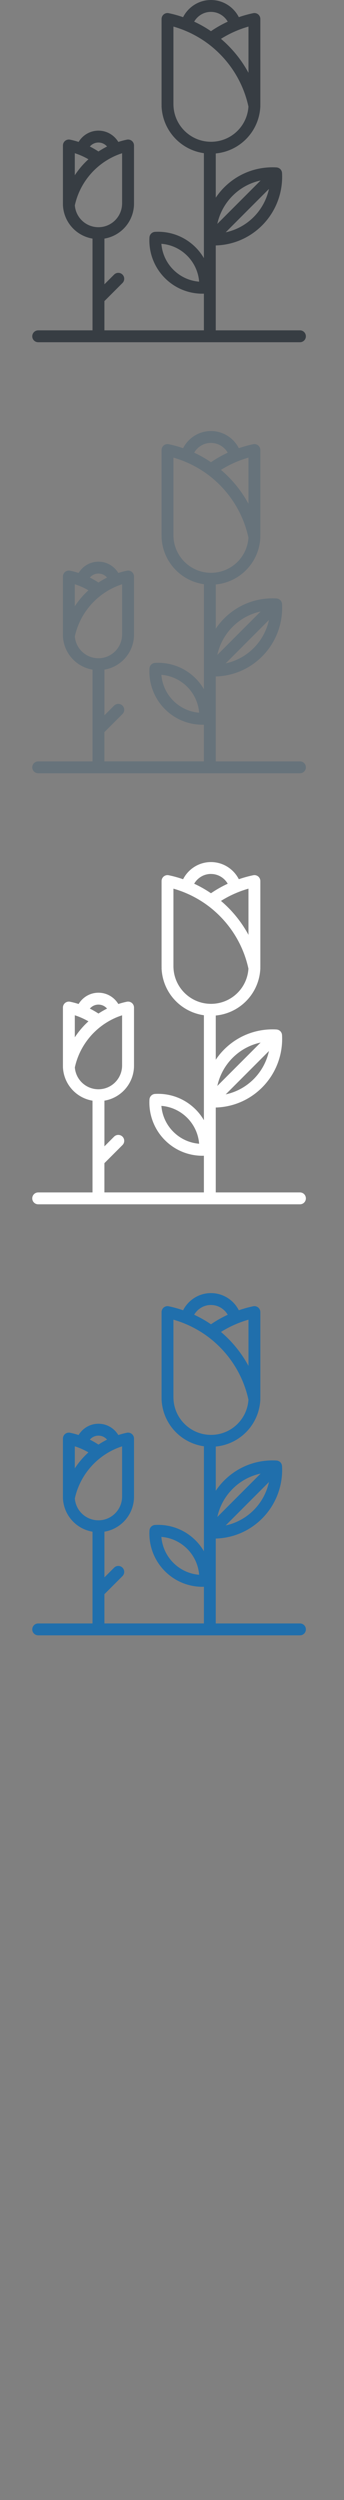 <svg width="32" height="232" viewBox="0 0 32 232" xmlns="http://www.w3.org/2000/svg"><rect x="0" y="0" width="32" height="232" fill="#808080" stroke="none"/><g fill="none" fill-rule="evenodd"><path d="M27.904 150.656H20.07v-7.878c1.63-.048 3.156-.703 4.312-1.86 1.28-1.28 1.956-3.053 1.854-4.862 0-.013-.004-.026-.005-.04-.002-.015-.003-.032-.007-.048-.004-.02-.01-.037-.016-.056l-.015-.043-.03-.06-.02-.032c-.02-.03-.04-.056-.067-.082-.025-.025-.053-.047-.08-.066-.01-.007-.024-.013-.035-.02l-.057-.03c-.014-.006-.03-.01-.044-.015-.02-.006-.037-.013-.056-.017l-.05-.007c-.012 0-.024-.004-.037-.005-.12-.006-.24-.01-.36-.01-1.702 0-3.3.662-4.503 1.864-.295.294-.555.615-.783.955v-4.104c2.26-.215 4.044-2.056 4.146-4.368.002-.026 0-.053-.002-.08 0-.04.003-.084.003-.127v-7.903c0-.166-.075-.324-.204-.43-.13-.103-.298-.145-.46-.11-.458.096-.904.22-1.338.37-.48-.943-1.462-1.592-2.592-1.592-1.13 0-2.11.65-2.592 1.593-.433-.15-.88-.275-1.337-.37-.162-.036-.332.006-.46.11-.13.105-.205.263-.205.43v7.902c0 .043.002.086.004.128-.003.026-.004.053-.003.08.1 2.24 1.778 4.036 3.937 4.342v9.74c-.212-.362-.47-.7-.77-1-.934-.934-2.175-1.448-3.495-1.448-.093 0-.187.003-.28.008-.28.016-.504.24-.52.52-.08 1.405.445 2.78 1.44 3.774.932.933 2.173 1.446 3.494 1.446.044 0 .086-.003.13-.004v3.404H9.712v-2.716l.016-.013 1.666-1.665c.215-.217.215-.566 0-.78-.216-.217-.565-.217-.78 0l-.9.9v-4.24c1.512-.253 2.68-1.528 2.75-3.112.002-.023.002-.047 0-.07l.002-.08v-5.38c0-.166-.076-.324-.205-.43-.13-.103-.3-.145-.462-.11-.27.056-.535.127-.794.212-.377-.627-1.062-1.048-1.846-1.048-.783 0-1.467.42-1.846 1.047-.26-.083-.522-.154-.793-.21-.164-.035-.333.007-.462.11-.13.106-.204.264-.204.43v5.38c0 .028 0 .053.002.08-.002.023-.003.047-.002.07.07 1.584 1.238 2.86 2.752 3.112v8.514H3.552c-.305 0-.552.248-.552.553 0 .304.247.55.552.55h24.352c.305 0 .55-.246.55-.55 0-.306-.245-.554-.55-.554zm-3.66-13.908l-4.028 4.028c.212-.978.7-1.887 1.42-2.606.724-.726 1.626-1.212 2.608-1.422zm-3.25 4.812l4.026-4.028c-.212.977-.7 1.885-1.418 2.605-.726.726-1.628 1.213-2.608 1.423zm-4.86-19.093c.2.057.397.12.593.19.183.063.365.134.543.21.19.08.38.165.564.257.294.147.58.307.857.48.165.103.326.21.483.322.154.11.304.222.45.34.155.124.304.252.45.385.156.14.306.285.45.434.135.138.267.28.393.426 1.063 1.226 1.83 2.717 2.19 4.365 0 .005.002.01.004.017-.108 1.686-1.396 3.03-3.04 3.237-.145.017-.293.028-.444.028h-.003c-.035 0-.07-.002-.104-.003-.19-.006-.373-.026-.553-.06-1.545-.297-2.73-1.613-2.827-3.22-.004-.07-.007-.14-.007-.21v-7.198zm3.49-1.363c.665 0 1.248.365 1.56.905-.547.252-1.068.548-1.56.885-.494-.337-1.015-.633-1.562-.886.312-.54.894-.906 1.56-.906zm3.49 1.363v4.288c-.373-.686-.816-1.33-1.32-1.918-.12-.14-.244-.277-.37-.412-.13-.134-.26-.266-.394-.393-.155-.148-.313-.29-.475-.428.276-.173.562-.333.856-.48.187-.092.374-.177.566-.258.178-.075.36-.146.542-.21.196-.07.394-.132.595-.19zm-6.992 22.56c-.647-.645-1.038-1.5-1.11-2.403.908.07 1.752.46 2.403 1.11.647.648 1.038 1.503 1.11 2.405-.908-.072-1.752-.46-2.403-1.112zm-9.164-10.81c.016.004.03.01.047.016.19.062.376.133.558.212.228.1.45.212.664.335-.14.125-.273.256-.402.39-.13.137-.254.277-.373.422-.176.214-.34.438-.494.67v-2.046zm2.2-.99c.32 0 .607.144.8.37-.277.138-.543.293-.8.46-.256-.167-.523-.322-.8-.46.194-.226.48-.37.8-.37zm2.2.99v4.664c0 .052-.003.1-.006.15-.078 1.146-1.03 2.053-2.194 2.054-1.16 0-2.112-.89-2.197-2.036l.006-.017c.23-1.035.705-1.976 1.36-2.762.128-.154.262-.303.405-.444.138-.137.28-.267.428-.392.045-.038.09-.074.135-.11.102-.08.206-.158.31-.232.155-.107.313-.208.476-.303l.01-.007c.214-.123.435-.236.663-.335.183-.08.37-.15.56-.212l.046-.017z" id="Imported-Layers" fill="#206FAC"/><path d="M27.904 110.656H20.07v-7.878c1.63-.048 3.156-.704 4.312-1.86 1.28-1.28 1.956-3.053 1.854-4.862 0-.013-.004-.026-.005-.04-.002-.015-.003-.032-.007-.048-.004-.02-.01-.037-.016-.056l-.015-.043-.03-.06-.02-.032c-.02-.03-.04-.056-.067-.082-.025-.025-.053-.047-.08-.066-.01-.007-.024-.013-.035-.02l-.057-.03c-.014-.006-.03-.01-.044-.015-.02-.006-.037-.013-.056-.017l-.05-.007c-.012 0-.024-.004-.037-.005-.12-.006-.24-.01-.36-.01-1.702 0-3.3.662-4.503 1.864-.295.294-.555.615-.783.955V94.24c2.26-.215 4.044-2.056 4.146-4.368.002-.026 0-.053-.002-.08 0-.04.003-.084.003-.127v-7.903c0-.166-.075-.324-.204-.43-.13-.103-.298-.145-.46-.11-.458.096-.904.22-1.338.37-.48-.943-1.462-1.592-2.592-1.592-1.13 0-2.11.65-2.592 1.593-.433-.15-.88-.275-1.337-.37-.162-.036-.332.006-.46.11-.13.105-.205.263-.205.43v7.902c0 .043.002.086.004.128-.003.026-.004.053-.003.08.1 2.24 1.778 4.036 3.937 4.342v9.74c-.212-.362-.47-.7-.77-1-.934-.933-2.175-1.448-3.495-1.448-.093 0-.187.003-.28.008-.28.016-.504.24-.52.52-.08 1.405.445 2.78 1.44 3.774.932.933 2.173 1.446 3.494 1.446.044 0 .086-.003.13-.004v3.404H9.712v-2.716l.016-.013 1.666-1.666c.215-.215.215-.564 0-.78-.216-.215-.565-.215-.78 0l-.9.9v-4.238c1.512-.253 2.68-1.528 2.75-3.112.002-.023.002-.047 0-.07l.002-.08V93.5c0-.166-.076-.324-.205-.43-.13-.103-.3-.145-.462-.11-.27.056-.535.127-.794.212-.377-.627-1.062-1.048-1.846-1.048-.783 0-1.467.42-1.846 1.047-.26-.083-.522-.154-.793-.21-.164-.035-.333.007-.462.11-.13.106-.204.264-.204.43v5.38c0 .028 0 .053.002.08-.002.023-.003.047-.002.07.07 1.584 1.238 2.86 2.752 3.112v8.514H3.552c-.305 0-.552.248-.552.553 0 .304.247.55.552.55h24.352c.305 0 .55-.246.55-.55 0-.306-.245-.554-.55-.554zm-3.66-13.908l-4.028 4.028c.212-.978.7-1.887 1.42-2.606.724-.726 1.626-1.212 2.608-1.422zm-3.25 4.812l4.026-4.028c-.212.977-.7 1.885-1.418 2.605-.726.726-1.628 1.213-2.608 1.423zm-4.86-19.093c.2.057.397.12.593.19.183.063.365.134.543.21.19.08.38.165.564.257.294.147.58.307.857.48.165.103.326.21.483.322.154.11.304.222.45.34.155.124.304.252.45.385.156.14.306.285.45.434.135.138.267.28.393.426 1.063 1.226 1.83 2.717 2.19 4.365 0 .005.002.01.004.017-.108 1.686-1.396 3.03-3.04 3.237-.145.017-.293.028-.444.028h-.003c-.035 0-.07-.002-.104-.003-.19-.006-.373-.026-.553-.06-1.545-.297-2.73-1.613-2.827-3.22-.004-.07-.007-.14-.007-.21v-7.198zm3.49-1.363c.665 0 1.248.365 1.56.905-.547.252-1.068.548-1.56.885-.494-.337-1.015-.633-1.562-.886.312-.54.894-.906 1.56-.906zm3.49 1.363v4.288c-.373-.686-.816-1.33-1.32-1.918-.12-.14-.244-.277-.37-.412-.13-.134-.26-.266-.394-.393-.155-.148-.313-.29-.475-.428.276-.173.562-.333.856-.48.187-.092.374-.177.566-.258.178-.075.36-.146.542-.21.196-.07.394-.132.595-.19zm-6.992 22.56c-.647-.645-1.038-1.5-1.11-2.403.908.07 1.752.46 2.403 1.11.647.648 1.038 1.503 1.11 2.405-.908-.072-1.752-.46-2.403-1.112zm-9.164-10.81c.016.004.03.01.047.016.19.062.376.133.558.212.228.1.45.212.664.335-.14.125-.273.256-.402.39-.13.137-.254.277-.373.422-.176.214-.34.438-.494.67v-2.046zm2.2-.99c.32 0 .607.144.8.37-.277.138-.543.293-.8.46-.256-.167-.523-.322-.8-.46.194-.226.48-.37.8-.37zm2.2.99v4.664c0 .052-.003.1-.006.15-.078 1.146-1.03 2.053-2.194 2.054-1.16 0-2.112-.89-2.197-2.036l.006-.017c.23-1.035.705-1.976 1.36-2.762.128-.154.262-.303.405-.444.138-.137.28-.267.428-.392.045-.038.09-.074.135-.11.102-.08.206-.158.31-.232.155-.107.313-.208.476-.303l.01-.007c.214-.123.435-.236.663-.335.183-.08.37-.15.56-.212l.046-.017z" id="Imported-Layers" fill="#fff"/><path d="M27.904 70.656H20.07v-7.878c1.63-.048 3.156-.703 4.312-1.86 1.28-1.28 1.956-3.053 1.854-4.862 0-.013-.004-.026-.005-.04-.002-.015-.003-.032-.007-.048-.004-.02-.01-.037-.016-.056l-.015-.043-.03-.06-.02-.032c-.02-.03-.04-.056-.067-.082-.025-.025-.053-.047-.08-.066-.01-.007-.024-.013-.035-.02l-.057-.03c-.014-.006-.03-.01-.044-.015-.02-.006-.037-.013-.056-.017l-.05-.007c-.012 0-.024-.004-.037-.005-.12-.006-.24-.01-.36-.01-1.702 0-3.3.662-4.503 1.864-.295.294-.555.615-.783.955V54.24c2.26-.215 4.044-2.056 4.146-4.368.002-.026 0-.053-.002-.08 0-.04.003-.084.003-.127v-7.903c0-.166-.075-.324-.204-.43-.13-.103-.298-.145-.46-.11-.458.096-.904.22-1.338.37-.48-.943-1.462-1.592-2.592-1.592-1.13 0-2.11.65-2.592 1.593-.433-.15-.88-.275-1.337-.37-.162-.036-.332.006-.46.11-.13.105-.205.263-.205.43v7.902c0 .043.002.086.004.128-.003.026-.004.053-.003.08.1 2.24 1.778 4.036 3.937 4.342v9.74c-.212-.362-.47-.7-.77-1-.934-.933-2.175-1.448-3.495-1.448-.093 0-.187.003-.28.008-.28.016-.504.24-.52.52-.08 1.405.445 2.78 1.44 3.774.932.933 2.173 1.446 3.494 1.446.044 0 .086-.003.13-.004v3.404H9.712V67.94l.016-.013 1.666-1.666c.215-.215.215-.564 0-.78-.216-.215-.565-.215-.78 0l-.9.9v-4.238c1.512-.253 2.68-1.528 2.75-3.112.002-.023.002-.047 0-.07l.002-.08V53.5c0-.166-.076-.324-.205-.43-.13-.103-.3-.145-.462-.11-.27.056-.535.127-.794.212-.377-.627-1.062-1.048-1.846-1.048-.783 0-1.467.42-1.846 1.046-.26-.083-.522-.154-.793-.21-.164-.035-.333.007-.462.11-.13.106-.204.264-.204.43v5.38c0 .028 0 .053.002.08-.002.023-.003.047-.002.07.07 1.584 1.238 2.86 2.752 3.112v8.514H3.552c-.305 0-.552.248-.552.553 0 .304.247.55.552.55h24.352c.305 0 .55-.246.55-.55 0-.306-.245-.554-.55-.554zm-3.66-13.908l-4.028 4.028c.212-.978.7-1.887 1.42-2.606.724-.726 1.626-1.212 2.608-1.422zm-3.25 4.812l4.026-4.028c-.212.977-.7 1.885-1.418 2.605-.726.726-1.628 1.213-2.608 1.423zm-4.86-19.093c.2.057.397.12.593.19.183.063.365.134.543.21.19.08.38.165.564.257.294.147.58.307.857.48.165.103.326.21.483.322.154.11.304.222.45.34.155.124.304.252.45.385.156.14.306.285.45.434.135.138.267.28.393.426 1.063 1.226 1.83 2.717 2.19 4.365 0 .005.002.01.004.017-.108 1.686-1.396 3.03-3.04 3.237-.145.017-.293.028-.444.028h-.003c-.035 0-.07-.002-.104-.003-.19-.006-.373-.026-.553-.06-1.545-.297-2.73-1.613-2.827-3.22-.004-.07-.007-.14-.007-.21v-7.198zm3.49-1.363c.665 0 1.248.365 1.56.905-.547.252-1.068.548-1.56.885-.494-.337-1.015-.633-1.562-.886.312-.54.894-.906 1.56-.906zm3.49 1.363v4.288c-.373-.687-.816-1.33-1.32-1.918-.12-.14-.244-.277-.37-.412-.13-.134-.26-.266-.394-.393-.155-.148-.313-.29-.475-.428.276-.173.562-.333.856-.48.187-.092.374-.177.566-.258.178-.075.36-.146.542-.21.196-.07.394-.132.595-.19zm-6.992 22.56c-.647-.645-1.038-1.5-1.11-2.403.908.07 1.752.46 2.403 1.11.647.648 1.038 1.503 1.11 2.405-.908-.072-1.752-.46-2.403-1.112zm-9.164-10.81c.016.004.03.01.047.016.19.062.376.133.558.212.228.1.45.212.664.335-.14.125-.273.256-.402.39-.13.137-.254.277-.373.422-.176.214-.34.438-.494.67v-2.046zm2.2-.99c.32 0 .607.144.8.37-.277.138-.543.293-.8.46-.256-.167-.523-.322-.8-.46.194-.226.48-.37.8-.37zm2.2.99v4.664c0 .052-.003.1-.006.15-.078 1.146-1.03 2.053-2.194 2.054-1.16 0-2.112-.89-2.197-2.036l.006-.017c.23-1.035.705-1.976 1.36-2.762.128-.154.262-.303.405-.444.138-.137.28-.267.428-.392.045-.038.09-.074.135-.11.102-.08.206-.158.31-.232.155-.107.313-.208.476-.303l.01-.007c.214-.123.435-.236.663-.335.183-.08.37-.15.56-.212l.046-.017z" id="Imported-Layers" fill="#67737B"/><path d="M27.904 30.656H20.07v-7.878c1.63-.048 3.156-.703 4.312-1.86 1.28-1.28 1.956-3.053 1.854-4.862 0-.013-.004-.026-.005-.04-.002-.015-.003-.032-.007-.048-.004-.02-.01-.037-.016-.056l-.015-.043-.03-.06-.02-.032c-.02-.03-.04-.056-.067-.082-.025-.025-.053-.047-.08-.066-.01-.007-.024-.013-.035-.02l-.057-.03c-.014-.006-.03-.01-.044-.015-.02-.006-.037-.013-.056-.017l-.05-.007c-.012 0-.024-.004-.037-.005-.12-.006-.24-.01-.36-.01-1.702 0-3.3.662-4.503 1.864-.295.294-.555.615-.783.955V14.24c2.26-.215 4.044-2.056 4.146-4.368.002-.026 0-.053-.002-.08 0-.04.003-.084.003-.127V1.762c0-.166-.075-.324-.204-.43-.13-.103-.298-.145-.46-.11-.458.096-.904.22-1.338.37C21.735.65 20.753 0 19.623 0c-1.13 0-2.11.65-2.592 1.593-.433-.15-.88-.275-1.337-.37-.162-.036-.332.006-.46.11-.13.105-.205.263-.205.43v7.902c0 .043.002.086.004.128-.003.026-.004.053-.003.08.1 2.24 1.778 4.036 3.937 4.342v9.74c-.212-.362-.47-.7-.77-1-.934-.933-2.175-1.448-3.495-1.448-.093 0-.187.003-.28.008-.28.016-.504.24-.52.52-.08 1.405.445 2.78 1.44 3.774.932.933 2.173 1.446 3.494 1.446.044 0 .086-.003.13-.004v3.404H9.712V27.94l.016-.013 1.666-1.665c.215-.217.215-.566 0-.78-.216-.217-.565-.217-.78 0l-.9.9v-4.24c1.512-.253 2.68-1.528 2.75-3.112.002-.023.002-.047 0-.07l.002-.08V13.5c0-.166-.076-.324-.205-.43-.13-.103-.3-.145-.462-.11-.27.056-.535.127-.794.212-.377-.627-1.062-1.048-1.846-1.048-.783 0-1.467.42-1.846 1.046-.26-.083-.522-.154-.793-.21-.164-.035-.333.007-.462.11-.13.106-.204.264-.204.43v5.38c0 .028 0 .053.002.08-.002.023-.003.047-.002.07.07 1.584 1.238 2.86 2.752 3.112v8.514H3.552c-.305 0-.552.248-.552.553 0 .304.247.55.552.55h24.352c.305 0 .55-.246.55-.55 0-.306-.245-.554-.55-.554zm-3.66-13.908l-4.028 4.028c.212-.978.7-1.887 1.42-2.606.724-.726 1.626-1.212 2.608-1.422zm-3.25 4.812l4.026-4.028c-.212.977-.7 1.885-1.418 2.605-.726.726-1.628 1.213-2.608 1.423zm-4.86-19.093c.2.057.397.12.593.19.183.063.365.134.543.21.19.08.38.165.564.257.294.147.58.307.857.48.165.103.326.21.483.322.154.11.304.222.45.34.155.124.304.252.45.385.156.14.306.285.45.434.135.138.267.28.393.426 1.063 1.226 1.83 2.717 2.19 4.365 0 .005.002.01.004.017-.108 1.686-1.396 3.03-3.04 3.237-.145.017-.293.028-.444.028h-.003c-.035 0-.07-.002-.104-.003-.19-.006-.373-.026-.553-.06-1.545-.297-2.73-1.613-2.827-3.22-.004-.07-.007-.14-.007-.21V2.467zm3.49-1.363c.665 0 1.248.365 1.56.905-.547.252-1.068.548-1.56.885-.494-.337-1.015-.633-1.562-.886.312-.54.894-.906 1.56-.906zm3.49 1.363v4.288c-.373-.686-.816-1.33-1.32-1.918-.12-.14-.244-.277-.37-.41-.13-.136-.26-.268-.394-.395-.155-.148-.313-.29-.475-.428.276-.173.562-.333.856-.48.187-.092.374-.177.566-.258.178-.075.36-.146.542-.21.196-.07.394-.132.595-.19zm-6.992 22.56c-.647-.645-1.038-1.5-1.11-2.403.908.07 1.752.46 2.403 1.11.647.648 1.038 1.503 1.11 2.405-.908-.072-1.752-.46-2.403-1.112zm-9.164-10.81c.016.004.03.01.047.016.19.062.376.133.558.212.228.1.45.212.664.335-.14.125-.273.256-.402.39-.13.137-.254.277-.373.422-.176.214-.34.438-.494.67v-2.046zm2.2-.99c.32 0 .607.144.8.37-.277.138-.543.293-.8.46-.256-.167-.523-.322-.8-.46.194-.226.48-.37.8-.37zm2.2.99v4.664c0 .052-.003.1-.006.15-.078 1.146-1.03 2.053-2.194 2.054-1.16 0-2.112-.89-2.197-2.036l.006-.017c.23-1.035.705-1.976 1.36-2.762.128-.154.262-.303.405-.444.138-.137.28-.267.428-.392.045-.038.09-.074.135-.11.102-.08.206-.158.31-.232.155-.107.313-.208.476-.303l.01-.007c.214-.123.435-.236.663-.335.183-.08.37-.15.56-.212l.046-.017z" fill="#373D43"/></g></svg>